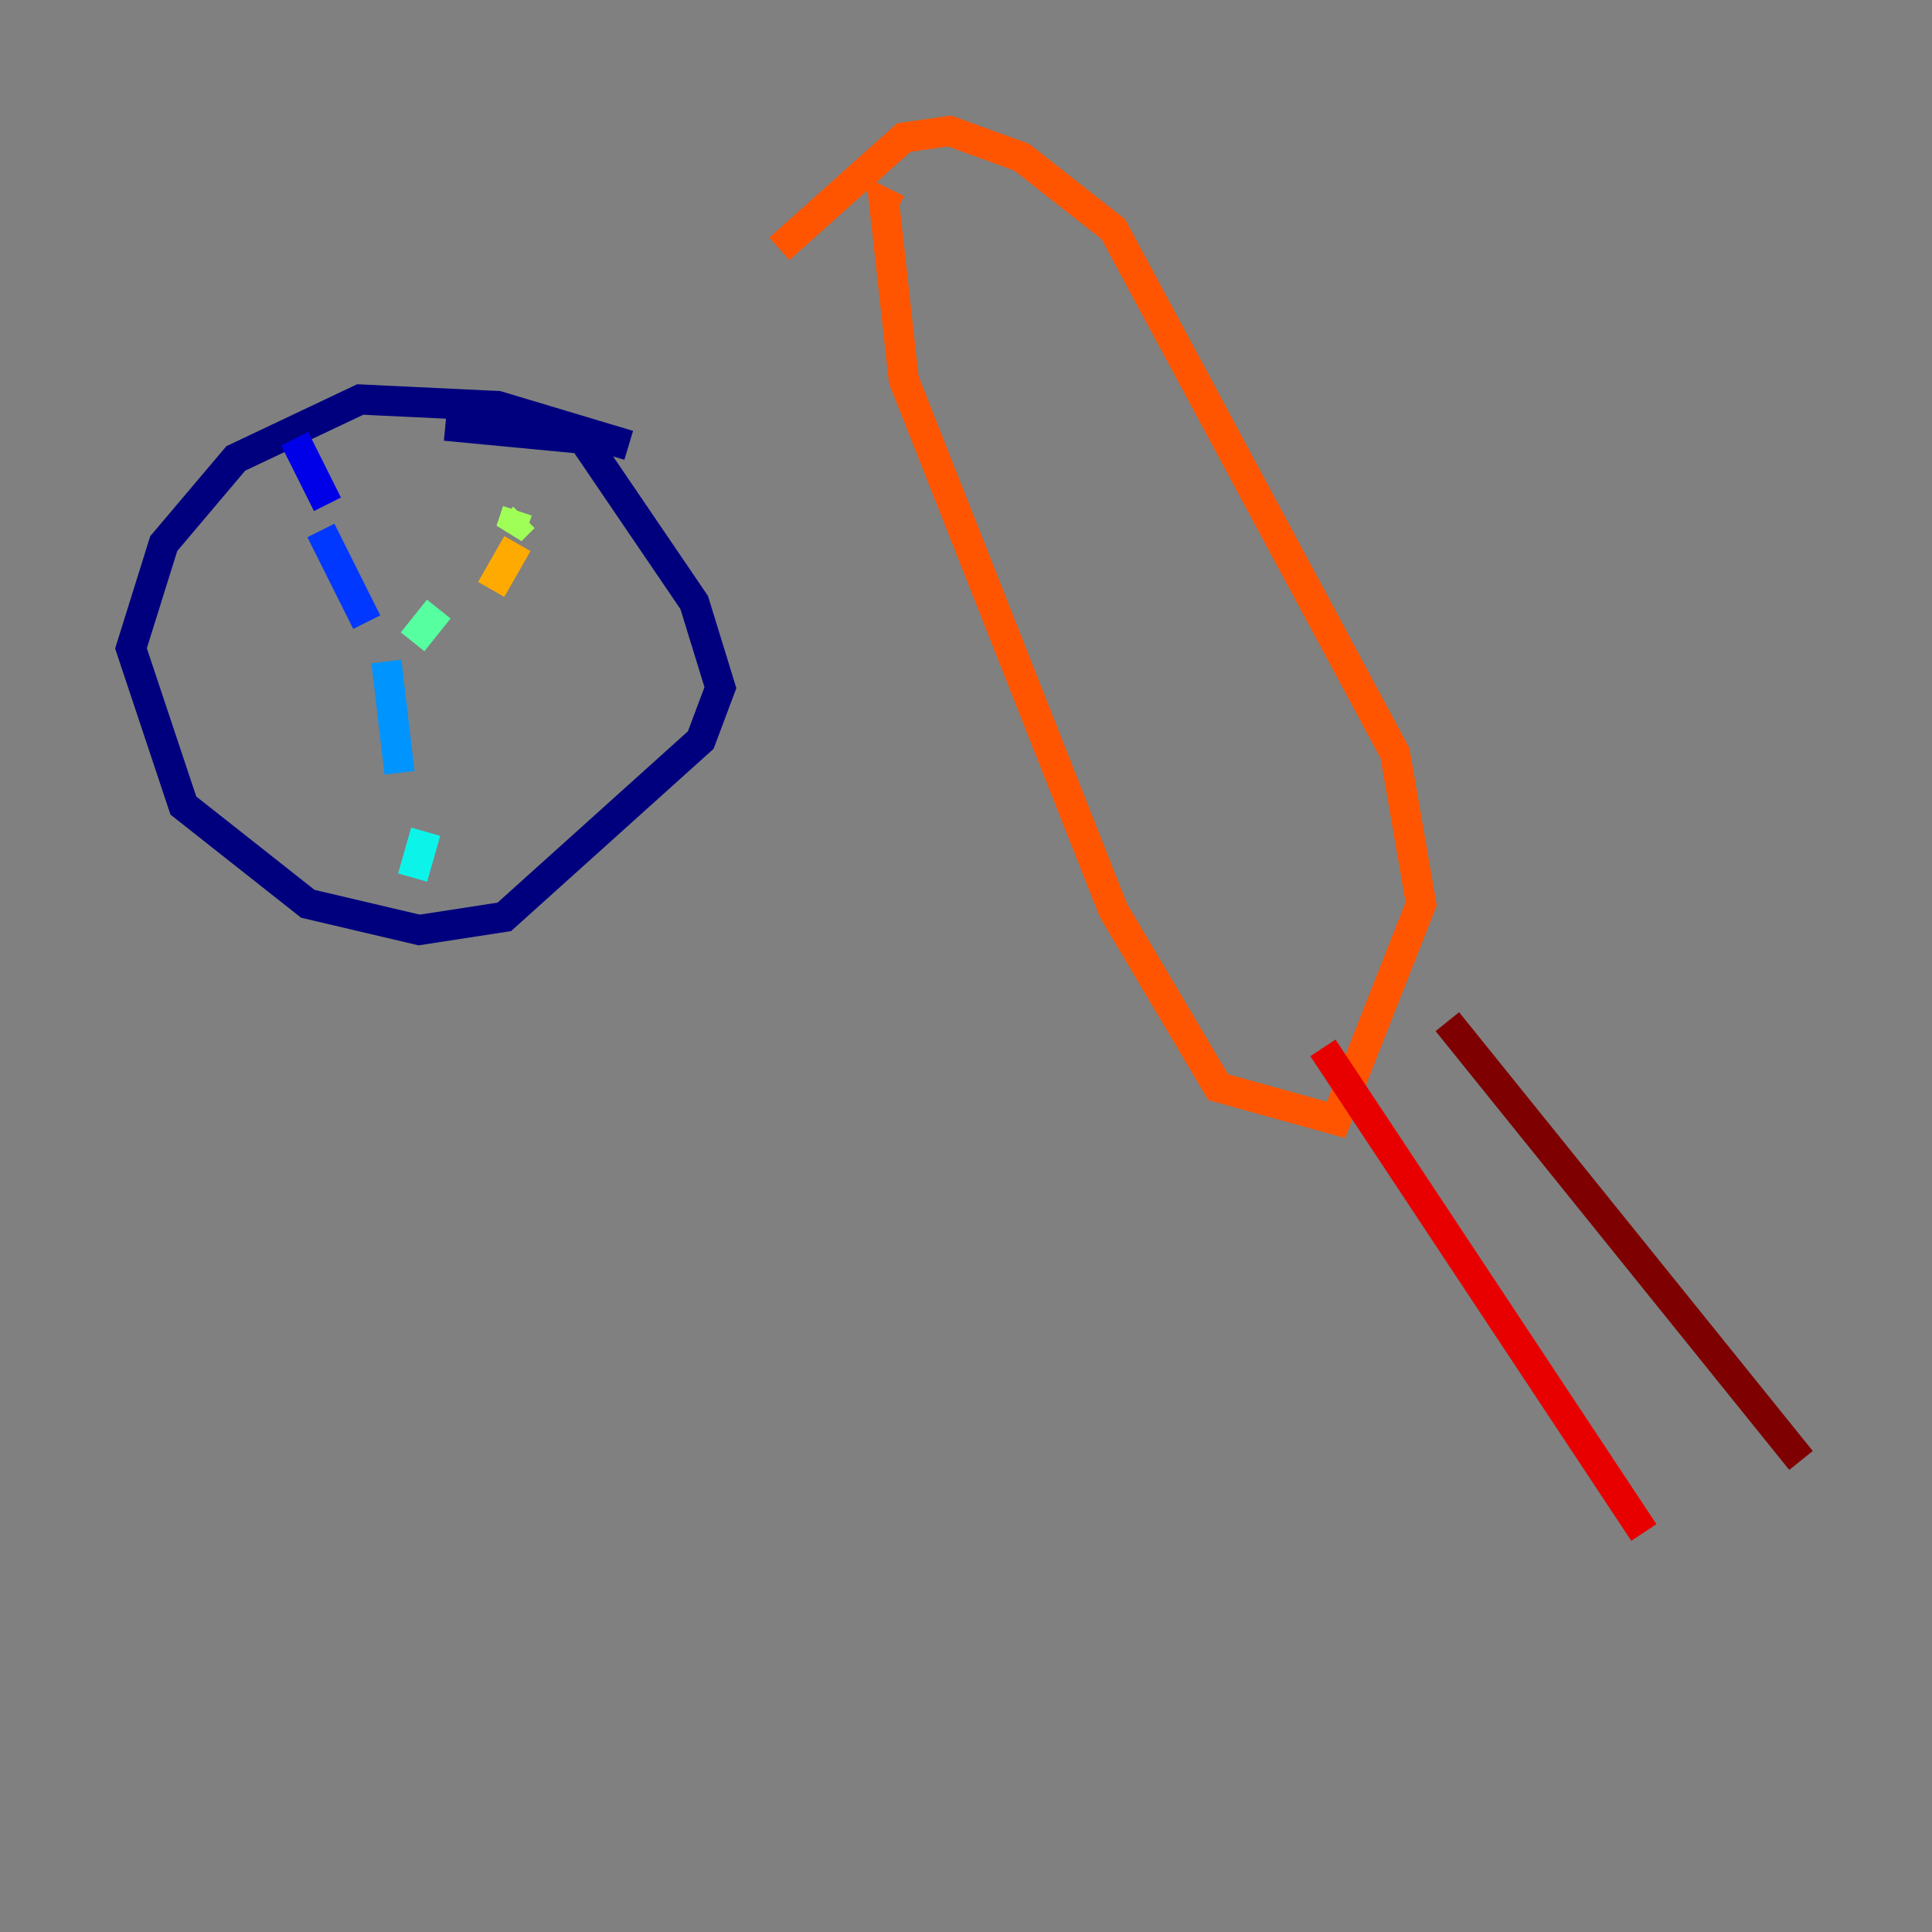 <?xml version="1.0" encoding="utf-8" ?>
<svg baseProfile="tiny" height="128" version="1.2" viewBox="0,0,128,128" width="128" xmlns="http://www.w3.org/2000/svg" xmlns:ev="http://www.w3.org/2001/xml-events" xmlns:xlink="http://www.w3.org/1999/xlink"><rect x="0" y="0" width="128" height="128" fill="#808080" stroke="none"/><defs /><polyline fill="none" points="41.654,29.505 32.976,26.902 23.864,26.468 15.62,30.373 10.848,36.014 8.678,42.956 12.149,53.37 20.393,59.878 27.77,61.614 33.41,60.746 46.427,49.031 47.729,45.559 45.993,39.919 38.617,29.071 29.505,28.203" stroke="#00007f" stroke-width="2" /><polyline fill="none" points="19.525,29.071 21.695,33.41" stroke="#0000e8" stroke-width="2" /><polyline fill="none" points="21.261,35.146 24.298,41.22" stroke="#0038ff" stroke-width="2" /><polyline fill="none" points="25.6,43.824 26.468,51.2" stroke="#0094ff" stroke-width="2" /><polyline fill="none" points="28.203,55.105 27.336,58.142" stroke="#0cf4ea" stroke-width="2" /><polyline fill="none" points="27.336,42.522 29.071,40.352" stroke="#56ffa0" stroke-width="2" /><polyline fill="none" points="34.278,33.844 33.844,35.146 34.712,34.278" stroke="#a0ff56" stroke-width="2" /><polyline fill="none" points="38.183,33.844 38.183,33.844" stroke="#eaff0c" stroke-width="2" /><polyline fill="none" points="32.542,39.051 34.278,36.014" stroke="#ffaa00" stroke-width="2" /><polyline fill="none" points="59.444,13.885 58.576,13.451 59.878,25.166 73.763,60.312 80.705,72.027 88.515,74.197 94.156,59.878 92.42,49.898 73.763,15.186 67.688,10.414 62.915,8.678 59.878,9.112 51.634,16.488" stroke="#ff5500" stroke-width="2" /><polyline fill="none" points="87.647,69.424 108.909,101.532" stroke="#e80000" stroke-width="2" /><polyline fill="none" points="95.891,67.688 119.322,96.759" stroke="#7f0000" stroke-width="2" /></svg>